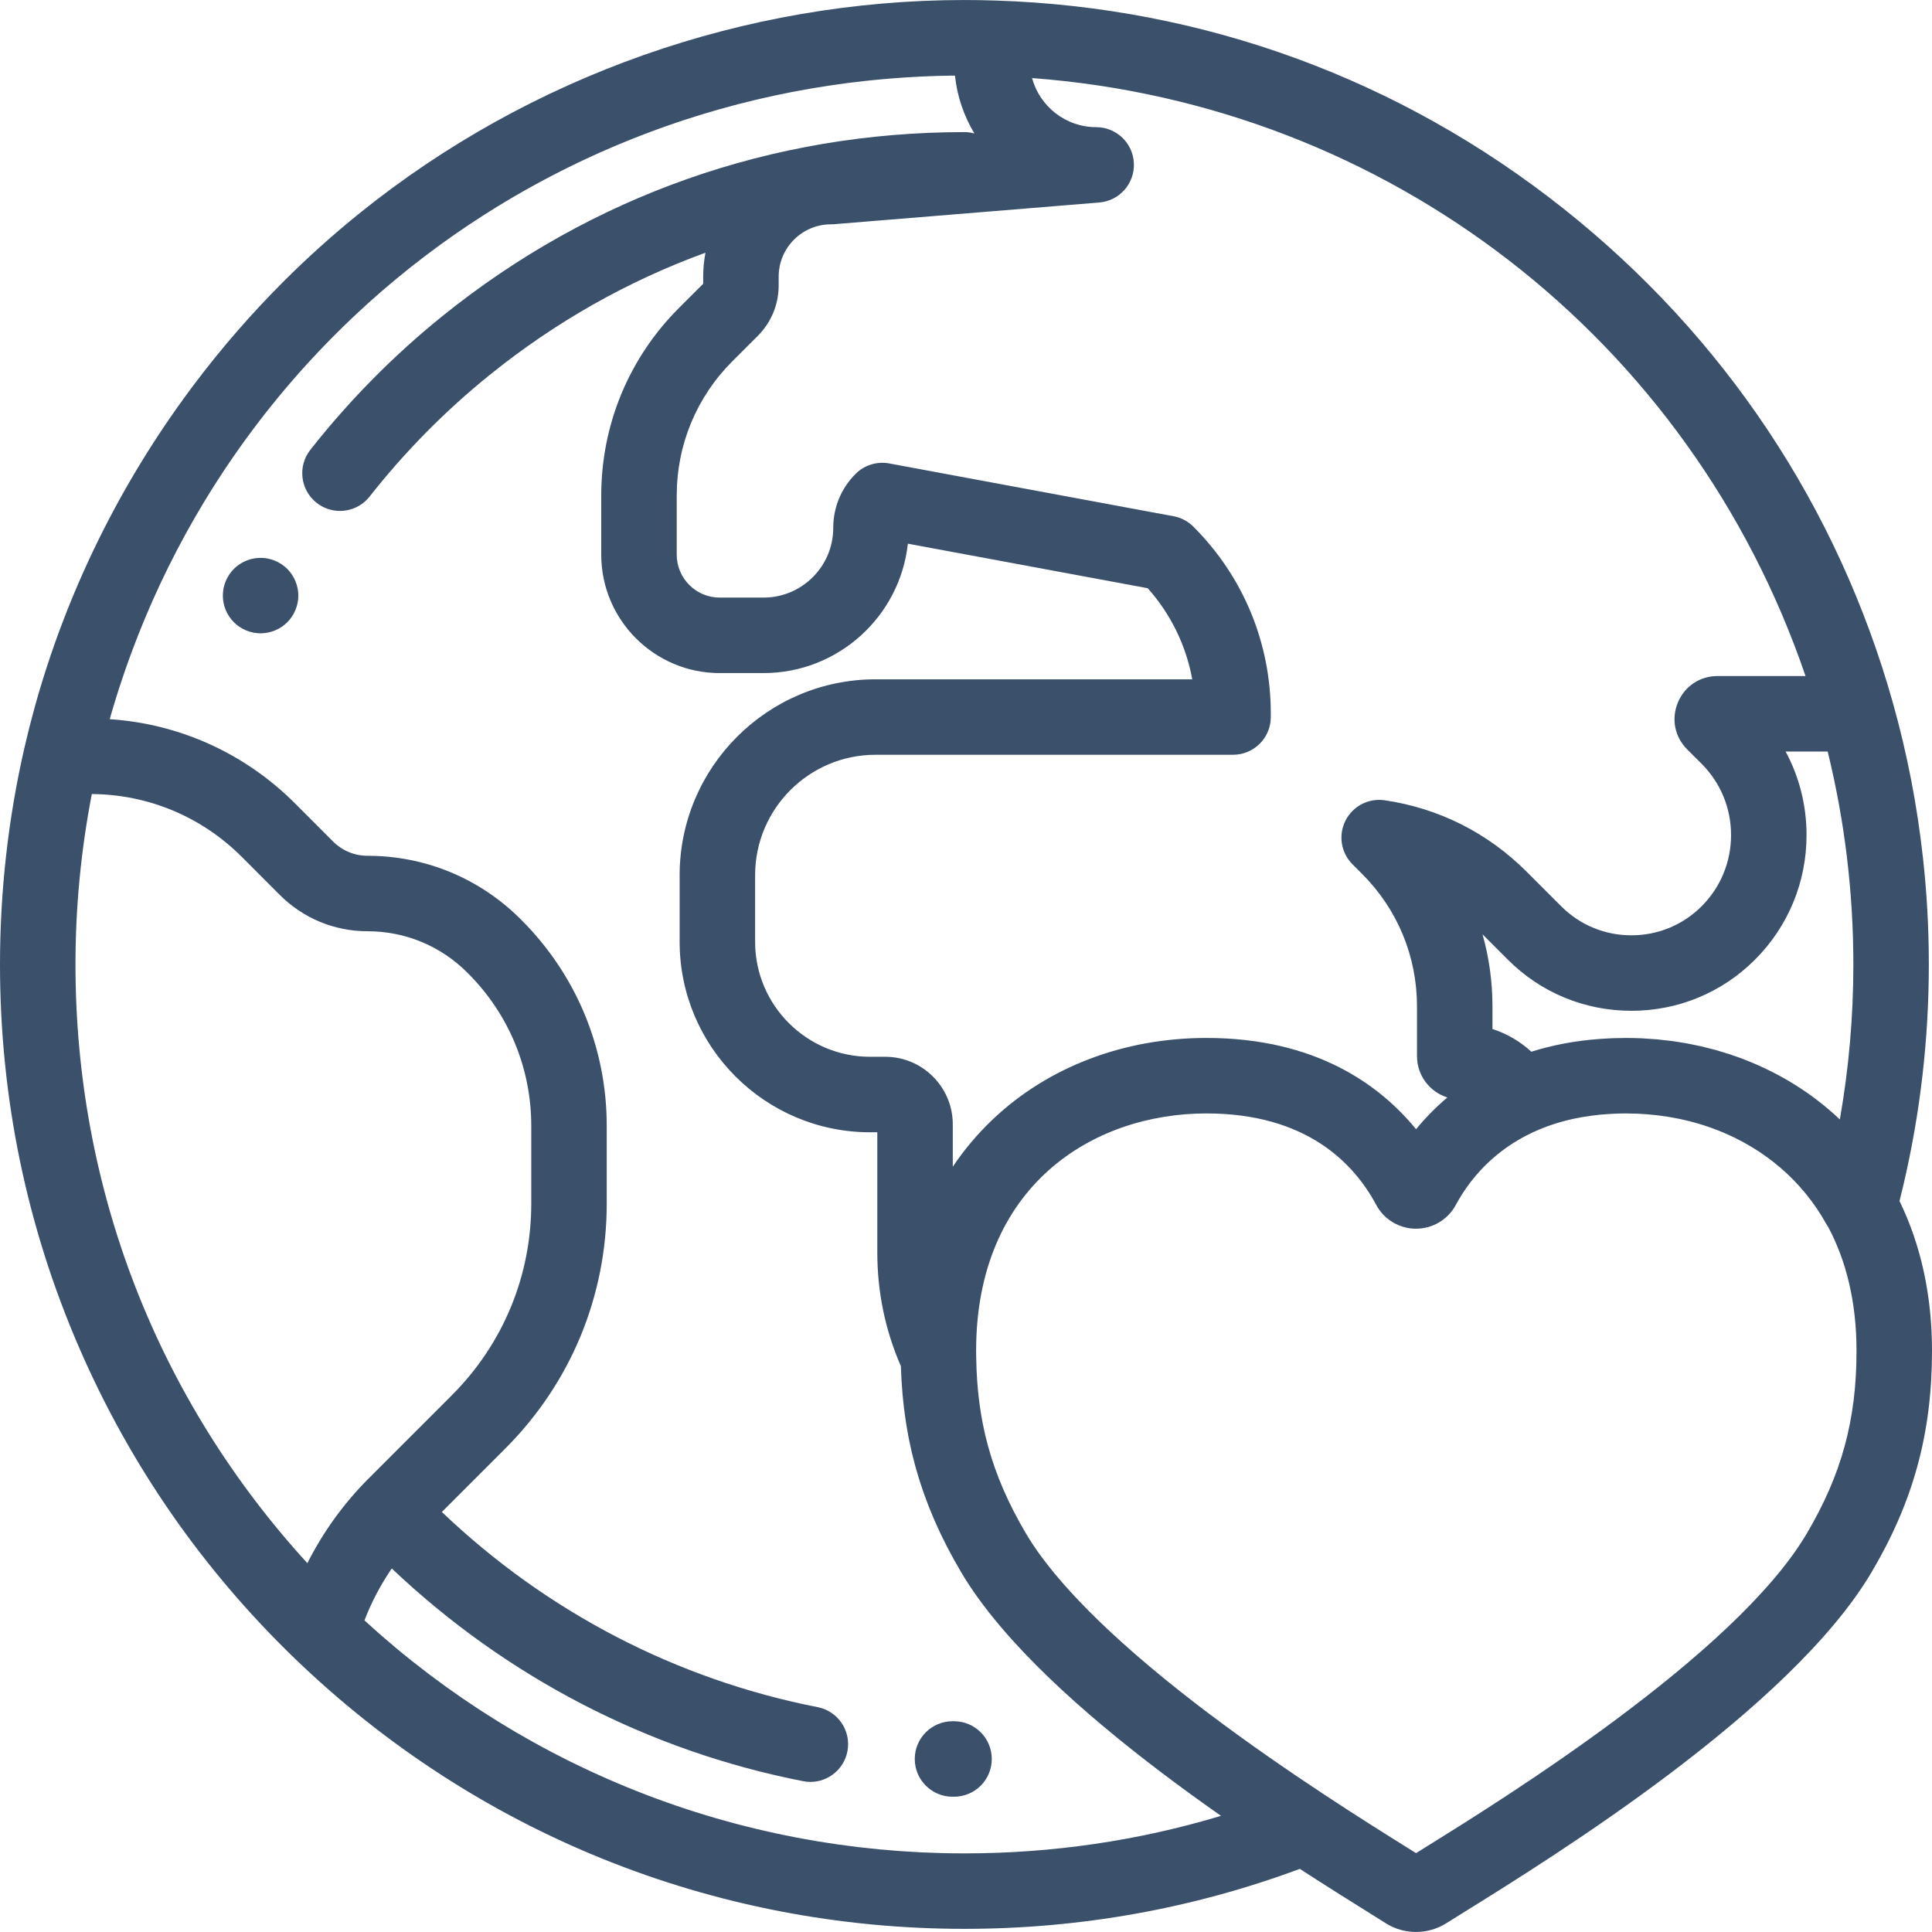 <?xml version="1.0" encoding="UTF-8"?>
<svg xmlns="http://www.w3.org/2000/svg" xmlns:xlink="http://www.w3.org/1999/xlink" xmlns:svgjs="http://svgjs.com/svgjs" version="1.1" width="512" height="512" x="0" y="0" viewBox="0 0 512 512" style="enable-background:new 0 0 512 512" xml:space="preserve" class="">
  <g>
<g xmlns="http://www.w3.org/2000/svg">
	<g>
		<path d="M252.83,456.148h-0.408c-5.523,0-10,4.477-10,10s4.477,10,10,10h0.408c5.523,0,10-4.477,10-10    S258.352,456.148,252.83,456.148z" fill="#3a506b" data-original="#000000" style="" class=""/>
	</g>
</g>
<g xmlns="http://www.w3.org/2000/svg">
	<g>
		<path d="M78.861,155.877c-0.131-0.631-0.321-1.26-0.571-1.87c-0.25-0.6-0.56-1.18-0.92-1.72c-0.36-0.55-0.78-1.06-1.24-1.52    c-0.46-0.46-0.98-0.88-1.52-1.24c-0.55-0.37-1.13-0.67-1.73-0.92c-0.6-0.25-1.23-0.45-1.87-0.57c-3.25-0.66-6.7,0.41-9.02,2.73    c-0.47,0.46-0.88,0.97-1.25,1.52c-0.36,0.54-0.67,1.12-0.92,1.72c-0.25,0.61-0.44,1.24-0.57,1.87c-0.13,0.65-0.19,1.31-0.19,1.96    s0.06,1.309,0.19,1.95c0.13,0.64,0.32,1.27,0.57,1.87c0.25,0.61,0.56,1.19,0.92,1.73c0.37,0.55,0.78,1.06,1.25,1.52    c0.46,0.46,0.97,0.88,1.51,1.24c0.55,0.36,1.13,0.671,1.73,0.921c0.6,0.25,1.23,0.44,1.87,0.57c0.65,0.13,1.3,0.2,1.961,0.2    c0.65,0,1.3-0.07,1.95-0.2c0.64-0.13,1.27-0.32,1.87-0.57c0.6-0.25,1.18-0.56,1.73-0.921c0.54-0.36,1.06-0.78,1.52-1.24    c1.86-1.86,2.93-4.44,2.93-7.07C79.061,157.187,78.991,156.527,78.861,155.877z" fill="#3a506b" data-original="#000000" style="" class=""/>
	</g>
</g>
<g xmlns="http://www.w3.org/2000/svg">
	<g>
		<path d="M503.387,318.29c0.363-1.438,0.715-2.879,1.053-4.323c4.462-19.082,6.72-38.681,6.72-58.381    c0-1.468-0.012-2.934-0.037-4.4c-0.077-4.51-0.273-9.009-0.584-13.494c-0.171-2.459-0.38-4.913-0.621-7.362    c-0.095-0.966-0.198-1.93-0.303-2.894c-1.523-13.878-4.165-27.584-7.924-40.976c0-0.001,0-0.002-0.001-0.003v-0.001v-0.001    c-14.585-52.042-44.798-97.406-87.374-131.187C371.068,20.955,319.032,1.893,263.835,0.144c-2.839-0.091-5.617-0.138-8.255-0.138    c-58.18,0-115.114,20.073-160.316,56.523c-6.958,5.61-13.599,11.572-19.9,17.851c-8.653,8.622-16.661,17.844-23.977,27.566    c-0.307,0.408-0.612,0.818-0.917,1.228c-18.86,25.379-32.998,54.137-41.394,84.676c-0.088,0.32-0.167,0.643-0.254,0.964    c-0.377,1.393-0.75,2.787-1.103,4.187c-0.434,1.722-0.85,3.45-1.248,5.182C2.177,216.902,0,236.216,0,255.586    c0,35.307,7.069,69.503,21.012,101.639c13.466,31.038,32.69,58.734,57.14,82.323c47.889,46.183,110.9,71.618,177.428,71.618    c30.609,0,60.484-5.35,88.889-15.894c7.033,4.563,13.172,8.397,17.802,11.287c2.009,1.254,3.671,2.292,4.92,3.089    c2.45,1.564,5.261,2.346,8.071,2.346c2.797,0,5.595-0.775,8.038-2.325c1.238-0.786,2.881-1.806,4.865-3.038    c23.599-14.653,86.284-53.576,107.802-89.949C507.055,397.94,512,379.833,512,357.973C512,343.282,509.052,329.909,503.387,318.29    z M484.392,199.324c0.501,2.043,0.969,4.095,1.414,6.152c0.075,0.346,0.151,0.692,0.225,1.038    c0.425,2.007,0.824,4.019,1.197,6.038c0.067,0.365,0.132,0.731,0.198,1.096c0.369,2.051,0.715,4.106,1.029,6.167    c0.038,0.248,0.072,0.498,0.109,0.746c0.311,2.089,0.598,4.182,0.854,6.281c0.014,0.114,0.03,0.228,0.044,0.342    c0.255,2.122,0.475,4.249,0.672,6.38c0.031,0.335,0.065,0.669,0.094,1.004c0.182,2.055,0.335,4.113,0.464,6.175    c0.024,0.381,0.046,0.762,0.068,1.142c0.119,2.074,0.215,4.152,0.28,6.232c0.009,0.3,0.015,0.601,0.023,0.901    c0.06,2.188,0.098,4.379,0.098,6.572c0,13.804-1.203,27.555-3.584,41.08c-0.026-0.025-0.05-0.051-0.077-0.076    c-7.255-6.86-15.838-12.19-25.294-15.833c-0.046-0.022-0.089-0.041-0.133-0.058c-0.921-0.353-1.857-0.678-2.795-0.998    c-0.3-0.103-0.594-0.217-0.895-0.316c-0.719-0.237-1.45-0.447-2.177-0.664c-0.528-0.158-1.049-0.329-1.582-0.477    c-0.547-0.152-1.105-0.281-1.657-0.422c-0.719-0.185-1.435-0.378-2.162-0.545c-0.421-0.096-0.85-0.172-1.273-0.262    c-0.864-0.184-1.725-0.372-2.6-0.53c-0.363-0.066-0.733-0.113-1.098-0.174c-0.939-0.157-1.876-0.316-2.826-0.443    c-0.399-0.054-0.805-0.087-1.206-0.135c-0.921-0.111-1.84-0.225-2.771-0.308c-0.573-0.051-1.153-0.075-1.729-0.116    c-0.767-0.053-1.529-0.118-2.302-0.152c-1.355-0.06-2.718-0.09-4.088-0.09c-1.06,0-2.098,0.022-3.126,0.054    c-0.21,0.007-0.417,0.017-0.626,0.026c-0.919,0.035-1.826,0.083-2.72,0.144c-0.087,0.006-0.174,0.012-0.26,0.018    c-6.831,0.482-12.925,1.685-18.355,3.403c-2.96-2.726-6.478-4.78-10.308-6.015v-5.997c0-6.553-0.899-12.968-2.639-19.104    l6.742,6.742c8.724,8.724,20.345,13.528,32.723,13.528c12.363,0,23.981-4.802,32.723-13.528    c8.824-8.824,13.684-20.561,13.684-33.047c0-7.852-1.922-15.409-5.546-22.133h11.147    C484.364,199.216,484.379,199.27,484.392,199.324z M290.498,33.7c-8.119,0-14.955-5.527-16.995-13.013    c94.369,7.045,174.521,69.132,204.979,158.472h-23.321c-4.651,0-8.668,2.666-10.482,6.957c-0.016,0.038-0.032,0.076-0.048,0.114    c-1.765,4.321-0.814,9.056,2.499,12.376l3.793,3.782c5.047,5.046,7.826,11.76,7.826,18.904s-2.779,13.858-7.82,18.899    c-4.958,4.95-11.56,7.676-18.586,7.676c-7.036,0-13.634-2.724-18.581-7.67l-9.183-9.183    c-10.309-10.308-23.327-16.855-37.648-18.934c-4.262-0.617-8.444,1.563-10.375,5.415c-1.931,3.851-1.178,8.506,1.868,11.553    l2.557,2.556c9.374,9.375,14.537,21.839,14.537,35.098v13.192c0,5.136,3.395,9.493,8.058,10.948    c-3.241,2.727-5.991,5.593-8.303,8.415c-9.566-11.705-26.567-24.187-55.557-24.187c-21.811,0-41.898,7.644-56.562,21.524    c-4.039,3.823-7.595,8.035-10.658,12.594v-11.229c0-9.869-8.024-17.898-17.886-17.898h-4.033    c-16.797,0-30.463-13.666-30.463-30.464v-17.669c0-17.592,14.312-31.904,31.904-31.904h94.756c5.523,0,10-4.477,10-10v-0.936    c0-18.702-7.286-36.287-20.514-49.516c-1.43-1.429-3.258-2.392-5.246-2.761l-75.37-13.996c-3.229-0.6-6.545,0.424-8.874,2.739    c-3.838,3.814-5.952,8.908-5.952,14.343c0,10.186-8.292,18.473-18.484,18.473h-11.607c-6.281,0-11.39-5.11-11.39-11.39v-15.63    c0-13.443,5.232-26.083,14.722-35.583l6.776-6.765c3.561-3.585,5.521-8.33,5.521-13.36v-2.341c0-7.637,6.213-13.851,13.851-13.851    c0.272,0,0.544-0.011,0.815-0.033l70.292-5.75c5.346-0.438,9.395-5.015,9.176-10.375C300.271,37.933,295.862,33.7,290.498,33.7z     M20,255.586c0-15.198,1.466-30.35,4.336-45.157c14.993,0.115,29.083,6.005,39.711,16.622l10.121,10.133    c6.211,6.194,14.461,9.605,23.23,9.605c9.985,0,19.375,3.892,26.443,10.959l0.213,0.213    c10.792,10.803,16.736,25.152,16.736,40.406v20.598c0,19.17-7.47,37.203-21.03,50.774l-22.05,22.05    c-6.61,6.609-12.096,14.215-16.256,22.468C41.722,370.801,20,315.028,20,255.586z M255.58,491.166    c-1.884,0-3.766-0.023-5.643-0.067c-0.627-0.015-1.251-0.045-1.877-0.065c-1.249-0.039-2.499-0.076-3.745-0.134    c-0.75-0.035-1.497-0.087-2.246-0.13c-1.119-0.063-2.239-0.122-3.356-0.201c-0.801-0.057-1.598-0.13-2.398-0.194    c-1.06-0.086-2.121-0.167-3.178-0.267c-0.828-0.078-1.652-0.172-2.478-0.259c-1.025-0.108-2.051-0.211-3.074-0.332    c-0.841-0.099-1.678-0.214-2.517-0.322c-1.003-0.129-2.007-0.256-3.007-0.398c-0.849-0.121-1.695-0.255-2.543-0.385    c-0.984-0.151-1.969-0.3-2.95-0.463c-0.854-0.142-1.705-0.297-2.557-0.448c-0.969-0.172-1.939-0.343-2.905-0.527    c-0.856-0.163-1.709-0.338-2.563-0.511c-0.956-0.193-1.913-0.387-2.866-0.592c-0.856-0.184-1.71-0.379-2.563-0.573    c-0.945-0.214-1.889-0.43-2.831-0.656c-0.854-0.205-1.706-0.419-2.557-0.634c-0.935-0.236-1.87-0.473-2.802-0.72    c-0.85-0.226-1.698-0.459-2.546-0.694c-0.926-0.257-1.851-0.516-2.773-0.784c-0.847-0.246-1.693-0.5-2.537-0.755    c-0.915-0.277-1.828-0.558-2.739-0.846c-0.844-0.267-1.685-0.54-2.525-0.816c-0.905-0.298-1.809-0.6-2.71-0.909    c-0.839-0.288-1.677-0.58-2.512-0.877c-0.894-0.318-1.786-0.641-2.676-0.97c-0.834-0.308-1.667-0.62-2.498-0.937    c-0.885-0.338-1.768-0.683-2.649-1.033c-0.827-0.328-1.653-0.658-2.476-0.995c-0.876-0.359-1.749-0.725-2.621-1.095    c-0.819-0.347-1.638-0.696-2.453-1.053c-0.869-0.38-1.734-0.769-2.598-1.159c-0.81-0.366-1.619-0.733-2.425-1.108    c-0.861-0.401-1.718-0.812-2.575-1.224c-0.8-0.384-1.6-0.769-2.395-1.162c-0.853-0.422-1.702-0.855-2.55-1.288    c-0.79-0.403-1.58-0.804-2.365-1.216c-0.845-0.443-1.684-0.898-2.524-1.352c-0.78-0.422-1.562-0.841-2.338-1.271    c-0.836-0.464-1.666-0.94-2.496-1.415c-0.768-0.439-1.538-0.874-2.302-1.322c-0.832-0.488-1.658-0.99-2.485-1.488    c-0.752-0.454-1.507-0.903-2.254-1.365c-0.829-0.513-1.65-1.04-2.473-1.563c-0.735-0.467-1.473-0.929-2.203-1.405    c-0.832-0.542-1.655-1.099-2.481-1.652c-0.711-0.476-1.425-0.945-2.131-1.429c-0.845-0.58-1.681-1.176-2.52-1.767    c-0.675-0.476-1.355-0.944-2.026-1.428c-0.881-0.635-1.752-1.288-2.625-1.936c-0.618-0.458-1.241-0.908-1.855-1.373    c-1.015-0.768-2.017-1.556-3.021-2.342c-0.462-0.362-0.929-0.713-1.389-1.079c-1.451-1.154-2.89-2.326-4.317-3.517    c-0.471-0.393-0.933-0.799-1.401-1.196c-0.957-0.811-1.916-1.62-2.862-2.448c-0.579-0.507-1.149-1.029-1.724-1.542    c-0.764-0.682-1.531-1.36-2.288-2.053c1.852-4.845,4.296-9.461,7.234-13.766c30.446,28.871,68.095,48.354,109.011,56.375    c0.65,0.128,1.297,0.189,1.935,0.189c4.685,0,8.867-3.308,9.802-8.078c1.063-5.42-2.47-10.675-7.889-11.737    c-37.4-7.332-71.808-25.211-99.581-51.72l16.806-16.806c17.337-17.351,26.885-40.404,26.885-64.914v-20.598    c0-20.592-8.021-39.962-22.59-54.545l-0.217-0.216c-10.844-10.844-25.257-16.816-40.584-16.816c-3.437,0-6.672-1.338-9.094-3.753    L78.189,212.91c-13.286-13.274-30.563-21.09-49.112-22.32c0.141-0.496,0.282-0.992,0.426-1.486c0.219-0.75,0.438-1.5,0.664-2.246    c0.257-0.85,0.521-1.696,0.787-2.541c0.232-0.738,0.464-1.477,0.703-2.212c0.276-0.849,0.56-1.693,0.845-2.537    c0.244-0.723,0.487-1.447,0.738-2.167c0.295-0.848,0.6-1.69,0.904-2.533c0.256-0.708,0.509-1.418,0.771-2.123    c0.316-0.85,0.642-1.694,0.967-2.538c0.265-0.688,0.526-1.379,0.797-2.064c0.34-0.859,0.691-1.711,1.04-2.564    c0.271-0.663,0.538-1.328,0.815-1.988c0.369-0.88,0.751-1.753,1.131-2.627c0.27-0.623,0.535-1.249,0.811-1.869    c0.419-0.942,0.851-1.876,1.282-2.812c0.25-0.543,0.493-1.09,0.747-1.631c0.556-1.183,1.126-2.357,1.7-3.528    c0.14-0.285,0.274-0.575,0.415-0.859c0.719-1.452,1.452-2.895,2.199-4.328c0.227-0.435,0.463-0.864,0.692-1.297    c0.527-0.995,1.053-1.991,1.593-2.977c0.304-0.555,0.618-1.102,0.926-1.654c0.478-0.857,0.955-1.716,1.443-2.566    c0.34-0.591,0.689-1.174,1.033-1.762c0.47-0.801,0.937-1.603,1.416-2.397c0.366-0.607,0.74-1.207,1.111-1.811    c0.47-0.765,0.939-1.531,1.418-2.29c0.386-0.612,0.78-1.217,1.171-1.825c0.477-0.741,0.953-1.482,1.438-2.216    c0.403-0.61,0.813-1.215,1.221-1.822c0.486-0.721,0.972-1.443,1.465-2.158c0.419-0.608,0.845-1.211,1.27-1.814    c0.495-0.703,0.991-1.406,1.494-2.104c0.433-0.601,0.872-1.198,1.31-1.795c0.507-0.69,1.016-1.379,1.531-2.063    c0.446-0.593,0.896-1.182,1.347-1.77c0.52-0.677,1.042-1.353,1.569-2.024c0.458-0.583,0.919-1.164,1.382-1.743    c0.533-0.666,1.069-1.329,1.608-1.988c0.469-0.573,0.94-1.143,1.414-1.711c0.546-0.655,1.096-1.305,1.649-1.954    c0.479-0.562,0.96-1.122,1.445-1.679c0.561-0.645,1.126-1.285,1.693-1.923c0.488-0.548,0.976-1.096,1.469-1.64    c0.576-0.635,1.157-1.266,1.74-1.894c0.496-0.536,0.992-1.071,1.493-1.602c0.592-0.627,1.19-1.248,1.789-1.869    c0.502-0.52,1.003-1.041,1.509-1.556c0.613-0.623,1.232-1.239,1.852-1.855c0.503-0.5,1.004-1.003,1.512-1.498    c0.637-0.622,1.281-1.236,1.925-1.85c0.502-0.479,1.001-0.961,1.507-1.435c0.665-0.623,1.338-1.237,2.009-1.852    c0.496-0.454,0.988-0.912,1.488-1.361c0.705-0.635,1.419-1.259,2.132-1.885c0.476-0.418,0.948-0.841,1.428-1.255    c0.781-0.674,1.572-1.337,2.361-2.001c0.421-0.354,0.837-0.714,1.26-1.065c1.037-0.86,2.085-1.707,3.137-2.549    c0.182-0.146,0.361-0.296,0.544-0.441c1.242-0.988,2.494-1.962,3.756-2.924c0.326-0.248,0.657-0.489,0.984-0.736    c0.936-0.706,1.874-1.411,2.821-2.104c0.466-0.341,0.94-0.673,1.409-1.01c0.815-0.586,1.629-1.174,2.452-1.75    c0.529-0.37,1.064-0.731,1.596-1.097c0.772-0.531,1.543-1.064,2.322-1.586c0.563-0.378,1.133-0.747,1.7-1.119    c0.757-0.498,1.513-0.997,2.276-1.486c0.584-0.375,1.173-0.741,1.761-1.11c0.755-0.475,1.511-0.95,2.271-1.417    c0.601-0.369,1.207-0.73,1.812-1.093c0.754-0.453,1.509-0.906,2.268-1.35c0.618-0.362,1.241-0.717,1.862-1.073    c0.756-0.433,1.513-0.866,2.275-1.291c0.629-0.351,1.262-0.697,1.895-1.043c0.763-0.417,1.527-0.831,2.295-1.24    c0.639-0.34,1.282-0.675,1.924-1.009c0.769-0.4,1.54-0.797,2.314-1.189c0.649-0.328,1.3-0.653,1.952-0.975    c0.777-0.384,1.556-0.764,2.338-1.14c0.656-0.315,1.313-0.627,1.972-0.936c0.787-0.369,1.576-0.733,2.368-1.093    c0.661-0.301,1.324-0.601,1.988-0.896c0.799-0.355,1.601-0.704,2.404-1.05c0.664-0.286,1.328-0.571,1.995-0.851    c0.812-0.341,1.628-0.675,2.444-1.007c0.667-0.271,1.333-0.543,2.003-0.808c0.826-0.327,1.655-0.646,2.486-0.964    c0.666-0.255,1.331-0.512,2-0.761c0.844-0.314,1.692-0.619,2.54-0.924c0.663-0.239,1.326-0.48,1.992-0.712    c0.864-0.302,1.733-0.593,2.602-0.885c0.656-0.22,1.309-0.444,1.967-0.659c0.896-0.292,1.797-0.573,2.697-0.855    c0.638-0.2,1.273-0.404,1.913-0.599c0.941-0.286,1.888-0.559,2.835-0.833c0.605-0.176,1.208-0.357,1.816-0.528    c1.038-0.292,2.082-0.569,3.125-0.848c0.52-0.139,1.037-0.285,1.558-0.42c1.368-0.355,2.743-0.694,4.121-1.025    c0.201-0.048,0.399-0.101,0.6-0.149c1.588-0.377,3.182-0.738,4.782-1.083c0.379-0.082,0.762-0.154,1.142-0.234    c1.215-0.256,2.43-0.509,3.651-0.746c0.569-0.111,1.142-0.21,1.713-0.316c1.036-0.193,2.072-0.388,3.112-0.567    c0.644-0.111,1.291-0.211,1.937-0.317c0.973-0.16,1.945-0.321,2.922-0.469c0.682-0.103,1.368-0.196,2.052-0.293    c0.945-0.135,1.889-0.271,2.837-0.394c0.709-0.092,1.422-0.175,2.133-0.261c0.927-0.112,1.855-0.225,2.785-0.327    c0.73-0.08,1.462-0.15,2.194-0.223c0.917-0.092,1.834-0.183,2.754-0.264c0.744-0.066,1.491-0.123,2.237-0.182    c0.912-0.072,1.825-0.142,2.74-0.204c0.754-0.051,1.509-0.095,2.265-0.138c0.912-0.053,1.825-0.103,2.74-0.146    c0.761-0.035,1.524-0.065,2.287-0.093c0.914-0.034,1.829-0.064,2.745-0.087c0.767-0.02,1.536-0.035,2.305-0.047    c0.473-0.008,0.948-0.01,1.422-0.015c0.587,5.564,2.402,10.761,5.15,15.338c-0.844-0.231-1.728-0.365-2.645-0.365    c-50.941,0-98.781,16.864-138.347,48.769c-12.912,10.412-24.686,22.336-34.994,35.439c-3.415,4.341-2.664,10.627,1.677,14.043    c1.833,1.441,4.012,2.141,6.176,2.141c2.961,0,5.894-1.31,7.867-3.818c9.378-11.922,20.087-22.768,31.829-32.236    c17.461-14.08,36.699-24.927,57.169-32.373c-0.39,2.052-0.602,4.166-0.602,6.33v1.895l-6.437,6.427    c-13.273,13.287-20.583,30.947-20.583,49.728v15.629c0,17.309,14.082,31.39,31.39,31.39h11.607    c19.809,0,36.169-15.037,38.259-34.294l63.569,11.804c6.128,6.887,10.168,15.193,11.798,24.144h-83.941    c-28.62,0-51.904,23.284-51.904,51.904v17.669c0,27.826,22.638,50.464,50.463,50.464h1.919v31.832    c0,10.525,2.101,20.657,6.246,30.15c0.07,2.404,0.214,4.76,0.413,7.083c0.01,0.119,0.017,0.24,0.027,0.359    c0.07,0.787,0.157,1.564,0.242,2.343c0.053,0.49,0.101,0.984,0.16,1.471c0.073,0.595,0.158,1.184,0.24,1.774    c0.091,0.663,0.182,1.327,0.285,1.985c0.075,0.477,0.159,0.951,0.24,1.426c0.13,0.763,0.263,1.526,0.409,2.283    c0.077,0.398,0.16,0.794,0.242,1.191c0.169,0.825,0.345,1.648,0.533,2.466c0.033,0.143,0.06,0.288,0.093,0.431    c0.048,0.202,0.105,0.401,0.153,0.603c0.207,0.86,0.424,1.717,0.653,2.571c0.084,0.313,0.17,0.625,0.257,0.937    c0.244,0.876,0.5,1.75,0.768,2.62c0.091,0.295,0.182,0.589,0.275,0.883c0.279,0.879,0.571,1.756,0.875,2.631    c0.1,0.288,0.199,0.576,0.301,0.864c0.311,0.872,0.637,1.742,0.973,2.611c0.112,0.291,0.222,0.582,0.337,0.873    c0.34,0.857,0.696,1.713,1.06,2.568c0.128,0.301,0.252,0.603,0.383,0.903c0.366,0.838,0.75,1.676,1.139,2.514    c0.147,0.315,0.287,0.631,0.437,0.946c0.392,0.823,0.803,1.647,1.219,2.471c0.164,0.326,0.321,0.651,0.488,0.977    c0.436,0.846,0.893,1.693,1.354,2.54c0.162,0.298,0.314,0.595,0.479,0.893c0.631,1.139,1.283,2.28,1.96,3.425    c0.192,0.324,0.396,0.651,0.595,0.977c0.148,0.242,0.291,0.484,0.443,0.727c0.15,0.241,0.311,0.484,0.466,0.725    c0.215,0.336,0.426,0.671,0.648,1.007c0.142,0.215,0.291,0.432,0.436,0.647c0.247,0.368,0.492,0.735,0.747,1.104    c0.135,0.196,0.278,0.394,0.416,0.59c0.276,0.393,0.552,0.786,0.837,1.179c0.128,0.177,0.261,0.355,0.391,0.532    c0.308,0.421,0.618,0.841,0.936,1.262c0.117,0.155,0.239,0.311,0.357,0.467c0.343,0.45,0.69,0.9,1.044,1.351    c0.104,0.132,0.21,0.264,0.315,0.397c0.386,0.487,0.776,0.974,1.174,1.461c0.08,0.098,0.162,0.197,0.242,0.295    c0.441,0.538,0.889,1.075,1.345,1.613c0.044,0.052,0.089,0.104,0.133,0.157c15.217,17.92,37.849,35.689,58.313,50.036    C301.632,487.823,278.839,491.166,255.58,491.166z M478.754,406.499c-19.021,32.153-80.829,70.53-101.14,83.141    c-0.843,0.523-1.626,1.01-2.345,1.458c-0.737-0.461-1.541-0.963-2.407-1.504c-10.396-6.491-31.673-19.775-52.489-35.473    c-0.529-0.399-1.056-0.798-1.575-1.193c-0.4-0.304-0.799-0.608-1.198-0.914c-25.149-19.307-37.757-33.396-44.036-42.943    c-0.065-0.1-0.129-0.2-0.194-0.3c-0.21-0.324-0.417-0.644-0.613-0.957c-0.235-0.376-0.464-0.751-0.687-1.125    c-0.037-0.062-0.079-0.128-0.115-0.189c-0.577-0.974-1.132-1.944-1.668-2.91c-0.088-0.158-0.167-0.314-0.253-0.471    c-0.446-0.814-0.885-1.626-1.303-2.436c-0.065-0.126-0.124-0.251-0.188-0.377c-0.431-0.844-0.852-1.686-1.253-2.527    c-0.039-0.082-0.074-0.164-0.113-0.246c-0.418-0.884-0.824-1.768-1.209-2.652c-0.025-0.057-0.047-0.114-0.072-0.171    c-0.393-0.906-0.771-1.812-1.129-2.719c-0.023-0.057-0.043-0.115-0.066-0.173c-0.355-0.903-0.695-1.807-1.016-2.714    c-0.027-0.077-0.052-0.155-0.079-0.232c-0.31-0.881-0.606-1.765-0.885-2.651c-0.038-0.121-0.072-0.243-0.11-0.364    c-0.259-0.837-0.507-1.677-0.74-2.52c-0.051-0.185-0.097-0.371-0.147-0.557c-0.207-0.773-0.406-1.549-0.591-2.329    c-0.064-0.272-0.123-0.545-0.185-0.818c-0.156-0.688-0.307-1.378-0.446-2.072c-0.075-0.377-0.144-0.758-0.215-1.137    c-0.109-0.587-0.216-1.175-0.314-1.767c-0.081-0.496-0.156-0.996-0.229-1.496c-0.07-0.473-0.139-0.947-0.201-1.423    c-0.082-0.627-0.156-1.259-0.226-1.894c-0.039-0.35-0.077-0.701-0.112-1.053c-0.075-0.761-0.142-1.529-0.2-2.302    c-0.017-0.227-0.035-0.455-0.051-0.683c-0.061-0.892-0.112-1.791-0.151-2.7c-0.005-0.114-0.01-0.228-0.015-0.343    c-0.04-1.006-0.069-2.021-0.083-3.051c-0.008-0.578-0.024-1.15-0.024-1.735c0-43.454,30.654-62.904,61.033-62.904    c26.488,0,39.088,13.175,44.994,24.228c0.52,0.973,1.163,1.855,1.903,2.629c2.221,2.324,5.324,3.686,8.642,3.689    c0.003,0,0.006,0,0.009,0c4.42-0.001,8.46-2.415,10.544-6.302c3.936-7.34,12.777-18.71,30.865-22.753    c0.073-0.016,0.146-0.033,0.22-0.049c0.627-0.138,1.265-0.266,1.914-0.385c0.269-0.049,0.543-0.092,0.815-0.137    c0.802-0.136,1.621-0.257,2.456-0.364c0.581-0.074,1.162-0.146,1.753-0.205c0.375-0.038,0.757-0.068,1.138-0.1    c0.647-0.053,1.299-0.098,1.957-0.133c0.324-0.018,0.645-0.037,0.974-0.051c0.994-0.04,1.996-0.067,3.014-0.067    c0.867,0,1.735,0.02,2.602,0.052c0.215,0.008,0.428,0.019,0.642,0.029c0.717,0.033,1.434,0.075,2.15,0.13    c0.157,0.012,0.314,0.022,0.47,0.035c1.789,0.149,3.572,0.366,5.343,0.653c0.118,0.019,0.235,0.039,0.352,0.059    c0.784,0.131,1.565,0.277,2.343,0.436c0.123,0.025,0.247,0.048,0.37,0.074c0.825,0.173,1.645,0.363,2.462,0.568    c0.293,0.074,0.582,0.155,0.873,0.233c0.449,0.119,0.896,0.243,1.342,0.371c0.481,0.14,0.962,0.282,1.437,0.432    c0.097,0.03,0.192,0.063,0.289,0.094c1.208,0.389,2.398,0.809,3.567,1.266c12.337,4.821,22.474,13.399,28.836,24.866    c0.001,0.003,0.003,0.004,0.005,0.007c0.16,0.288,0.338,0.563,0.523,0.83c4.698,8.845,7.481,19.716,7.481,32.769    C492,376.292,488.039,390.805,478.754,406.499z" fill="#3a506b" data-original="#000000" style="" class=""/>
	</g>
</g>















</g>
</svg>
